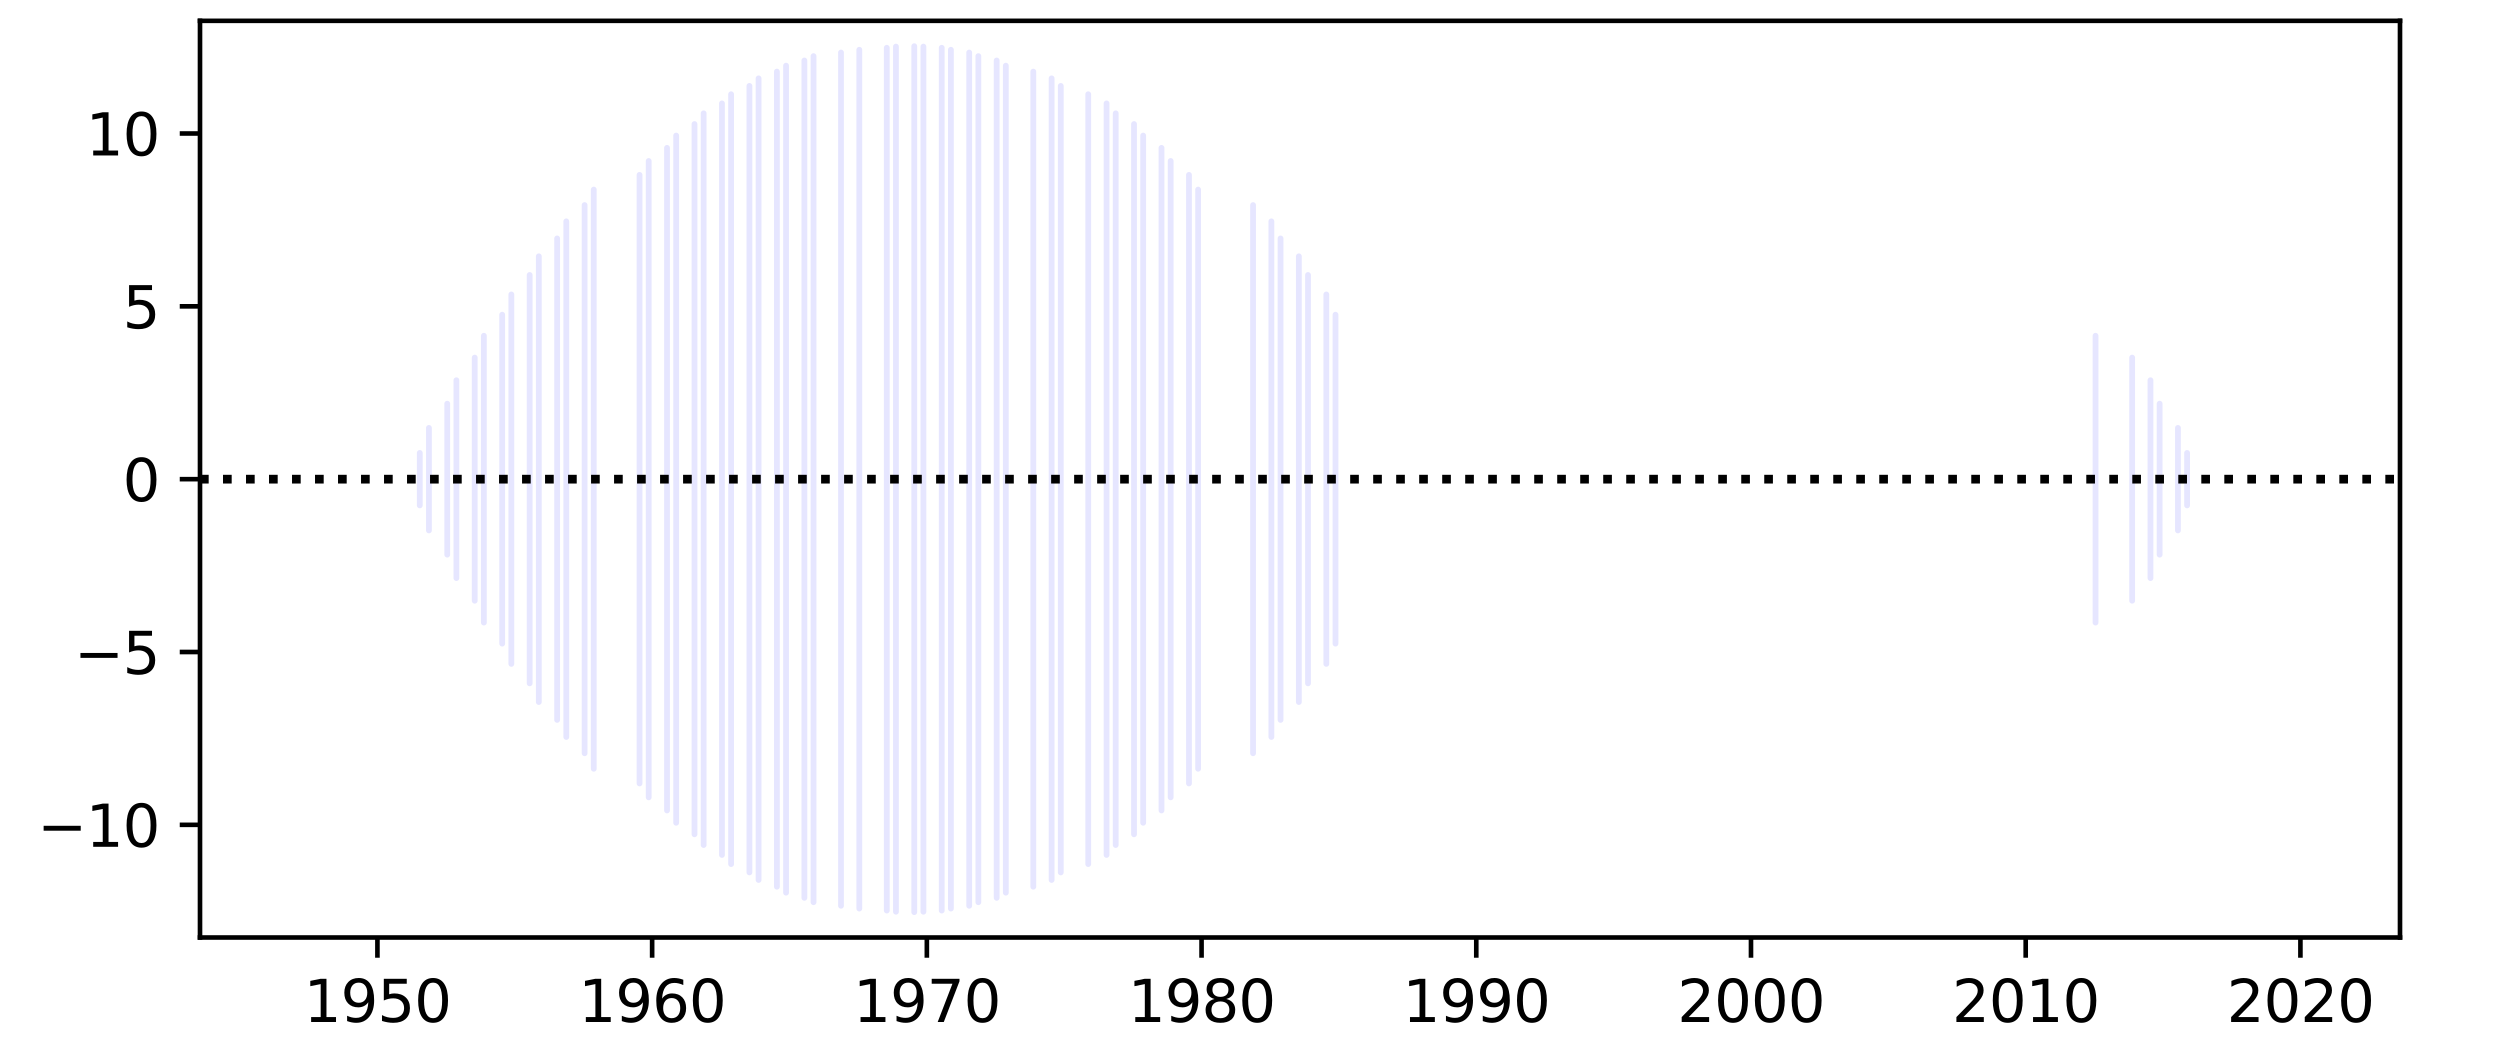 <?xml version="1.0" encoding="utf-8" standalone="no"?>
<!DOCTYPE svg PUBLIC "-//W3C//DTD SVG 1.1//EN"
  "http://www.w3.org/Graphics/SVG/1.1/DTD/svg11.dtd">
<svg height="180pt" version="1.1" viewBox="0 0 432 180" width="432pt" xmlns="http://www.w3.org/2000/svg" xmlns:xlink="http://www.w3.org/1999/xlink">
 <defs>
  <style type="text/css">*{stroke-linecap:butt;stroke-linejoin:round;}</style>
 </defs>
 <g id="figure_1">
  <g id="patch_1">
   <path d="M 0 180 
L 432 180 
L 432 0 
L 0 0 
z
" style="fill:#ffffff;"/>
  </g>
  <g id="axes_1">
   <g id="patch_2">
    <path d="M 34.56 162 
L 414.72 162 
L 414.72 3.6 
L 34.56 3.6 
z
" style="fill:#ffffff;"/>
   </g>
   <g id="PolyCollection_1">
    <path clip-path="url(#p9c32577a75)" d="M 72.536 78.267 
L 72.536 87.333 
L 72.536 78.267 
L 72.536 78.267 
z
" style="fill:#0000ff;fill-opacity:0.1;stroke:#0000ff;stroke-opacity:0.1;"/>
    <path clip-path="url(#p9c32577a75)" d="M 74.119 73.943 
L 74.119 91.657 
L 74.119 73.943 
L 74.119 73.943 
z
" style="fill:#0000ff;fill-opacity:0.1;stroke:#0000ff;stroke-opacity:0.1;"/>
    <path clip-path="url(#p9c32577a75)" d="M 77.283 69.756 
L 77.283 95.844 
L 77.283 69.756 
L 77.283 69.756 
z
" style="fill:#0000ff;fill-opacity:0.1;stroke:#0000ff;stroke-opacity:0.1;"/>
    <path clip-path="url(#p9c32577a75)" d="M 78.866 65.706 
L 78.866 99.894 
L 78.866 65.706 
L 78.866 65.706 
z
" style="fill:#0000ff;fill-opacity:0.1;stroke:#0000ff;stroke-opacity:0.1;"/>
    <path clip-path="url(#p9c32577a75)" d="M 82.031 61.794 
L 82.031 103.806 
L 82.031 61.794 
L 82.031 61.794 
z
" style="fill:#0000ff;fill-opacity:0.1;stroke:#0000ff;stroke-opacity:0.1;"/>
    <path clip-path="url(#p9c32577a75)" d="M 83.613 58.019 
L 83.613 107.581 
L 83.613 58.019 
L 83.613 58.019 
z
" style="fill:#0000ff;fill-opacity:0.1;stroke:#0000ff;stroke-opacity:0.1;"/>
    <path clip-path="url(#p9c32577a75)" d="M 86.778 54.381 
L 86.778 111.219 
L 86.778 54.381 
L 86.778 54.381 
z
" style="fill:#0000ff;fill-opacity:0.1;stroke:#0000ff;stroke-opacity:0.1;"/>
    <path clip-path="url(#p9c32577a75)" d="M 88.36 50.881 
L 88.36 114.719 
L 88.36 50.881 
L 88.36 50.881 
z
" style="fill:#0000ff;fill-opacity:0.1;stroke:#0000ff;stroke-opacity:0.1;"/>
    <path clip-path="url(#p9c32577a75)" d="M 91.525 47.517 
L 91.525 118.083 
L 91.525 47.517 
L 91.525 47.517 
z
" style="fill:#0000ff;fill-opacity:0.1;stroke:#0000ff;stroke-opacity:0.1;"/>
    <path clip-path="url(#p9c32577a75)" d="M 93.107 44.291 
L 93.107 121.309 
L 93.107 44.291 
L 93.107 44.291 
z
" style="fill:#0000ff;fill-opacity:0.1;stroke:#0000ff;stroke-opacity:0.1;"/>
    <path clip-path="url(#p9c32577a75)" d="M 96.272 41.203 
L 96.272 124.397 
L 96.272 41.203 
L 96.272 41.203 
z
" style="fill:#0000ff;fill-opacity:0.1;stroke:#0000ff;stroke-opacity:0.1;"/>
    <path clip-path="url(#p9c32577a75)" d="M 97.854 38.251 
L 97.854 127.349 
L 97.854 38.251 
L 97.854 38.251 
z
" style="fill:#0000ff;fill-opacity:0.1;stroke:#0000ff;stroke-opacity:0.1;"/>
    <path clip-path="url(#p9c32577a75)" d="M 101.019 35.437 
L 101.019 130.163 
L 101.019 35.437 
L 101.019 35.437 
z
" style="fill:#0000ff;fill-opacity:0.1;stroke:#0000ff;stroke-opacity:0.1;"/>
    <path clip-path="url(#p9c32577a75)" d="M 102.601 32.76 
L 102.601 132.84 
L 102.601 32.76 
L 102.601 32.76 
z
" style="fill:#0000ff;fill-opacity:0.1;stroke:#0000ff;stroke-opacity:0.1;"/>
    <path clip-path="url(#p9c32577a75)" d="M 110.513 30.221 
L 110.513 135.379 
L 110.513 30.221 
L 110.513 30.221 
z
" style="fill:#0000ff;fill-opacity:0.1;stroke:#0000ff;stroke-opacity:0.1;"/>
    <path clip-path="url(#p9c32577a75)" d="M 112.095 27.819 
L 112.095 137.781 
L 112.095 27.819 
L 112.095 27.819 
z
" style="fill:#0000ff;fill-opacity:0.1;stroke:#0000ff;stroke-opacity:0.1;"/>
    <path clip-path="url(#p9c32577a75)" d="M 115.26 25.553 
L 115.26 140.047 
L 115.26 25.553 
L 115.26 25.553 
z
" style="fill:#0000ff;fill-opacity:0.1;stroke:#0000ff;stroke-opacity:0.1;"/>
    <path clip-path="url(#p9c32577a75)" d="M 116.842 23.426 
L 116.842 142.174 
L 116.842 23.426 
L 116.842 23.426 
z
" style="fill:#0000ff;fill-opacity:0.1;stroke:#0000ff;stroke-opacity:0.1;"/>
    <path clip-path="url(#p9c32577a75)" d="M 120.007 21.435 
L 120.007 144.165 
L 120.007 21.435 
L 120.007 21.435 
z
" style="fill:#0000ff;fill-opacity:0.1;stroke:#0000ff;stroke-opacity:0.1;"/>
    <path clip-path="url(#p9c32577a75)" d="M 121.589 19.582 
L 121.589 146.018 
L 121.589 19.582 
L 121.589 19.582 
z
" style="fill:#0000ff;fill-opacity:0.1;stroke:#0000ff;stroke-opacity:0.1;"/>
    <path clip-path="url(#p9c32577a75)" d="M 124.754 17.866 
L 124.754 147.734 
L 124.754 17.866 
L 124.754 17.866 
z
" style="fill:#0000ff;fill-opacity:0.1;stroke:#0000ff;stroke-opacity:0.1;"/>
    <path clip-path="url(#p9c32577a75)" d="M 126.336 16.287 
L 126.336 149.313 
L 126.336 16.287 
L 126.336 16.287 
z
" style="fill:#0000ff;fill-opacity:0.1;stroke:#0000ff;stroke-opacity:0.1;"/>
    <path clip-path="url(#p9c32577a75)" d="M 129.501 14.846 
L 129.501 150.754 
L 129.501 14.846 
L 129.501 14.846 
z
" style="fill:#0000ff;fill-opacity:0.1;stroke:#0000ff;stroke-opacity:0.1;"/>
    <path clip-path="url(#p9c32577a75)" d="M 131.083 13.542 
L 131.083 152.058 
L 131.083 13.542 
L 131.083 13.542 
z
" style="fill:#0000ff;fill-opacity:0.1;stroke:#0000ff;stroke-opacity:0.1;"/>
    <path clip-path="url(#p9c32577a75)" d="M 134.248 12.375 
L 134.248 153.225 
L 134.248 12.375 
L 134.248 12.375 
z
" style="fill:#0000ff;fill-opacity:0.1;stroke:#0000ff;stroke-opacity:0.1;"/>
    <path clip-path="url(#p9c32577a75)" d="M 135.831 11.346 
L 135.831 154.254 
L 135.831 11.346 
L 135.831 11.346 
z
" style="fill:#0000ff;fill-opacity:0.1;stroke:#0000ff;stroke-opacity:0.1;"/>
    <path clip-path="url(#p9c32577a75)" d="M 138.995 10.453 
L 138.995 155.147 
L 138.995 10.453 
L 138.995 10.453 
z
" style="fill:#0000ff;fill-opacity:0.1;stroke:#0000ff;stroke-opacity:0.1;"/>
    <path clip-path="url(#p9c32577a75)" d="M 140.578 9.698 
L 140.578 155.902 
L 140.578 9.698 
L 140.578 9.698 
z
" style="fill:#0000ff;fill-opacity:0.1;stroke:#0000ff;stroke-opacity:0.1;"/>
    <path clip-path="url(#p9c32577a75)" d="M 145.325 9.081 
L 145.325 156.519 
L 145.325 9.081 
L 145.325 9.081 
z
" style="fill:#0000ff;fill-opacity:0.1;stroke:#0000ff;stroke-opacity:0.1;"/>
    <path clip-path="url(#p9c32577a75)" d="M 148.489 8.6 
L 148.489 157 
L 148.489 8.6 
L 148.489 8.6 
z
" style="fill:#0000ff;fill-opacity:0.1;stroke:#0000ff;stroke-opacity:0.1;"/>
    <path clip-path="url(#p9c32577a75)" d="M 153.236 8.257 
L 153.236 157.343 
L 153.236 8.257 
L 153.236 8.257 
z
" style="fill:#0000ff;fill-opacity:0.1;stroke:#0000ff;stroke-opacity:0.1;"/>
    <path clip-path="url(#p9c32577a75)" d="M 154.819 8.051 
L 154.819 157.549 
L 154.819 8.051 
L 154.819 8.051 
z
" style="fill:#0000ff;fill-opacity:0.1;stroke:#0000ff;stroke-opacity:0.1;"/>
    <path clip-path="url(#p9c32577a75)" d="M 157.983 7.982 
L 157.983 157.618 
L 157.983 7.982 
L 157.983 7.982 
z
" style="fill:#0000ff;fill-opacity:0.1;stroke:#0000ff;stroke-opacity:0.1;"/>
    <path clip-path="url(#p9c32577a75)" d="M 159.566 8.051 
L 159.566 157.549 
L 159.566 8.051 
L 159.566 8.051 
z
" style="fill:#0000ff;fill-opacity:0.1;stroke:#0000ff;stroke-opacity:0.1;"/>
    <path clip-path="url(#p9c32577a75)" d="M 162.73 8.257 
L 162.73 157.343 
L 162.73 8.257 
L 162.73 8.257 
z
" style="fill:#0000ff;fill-opacity:0.1;stroke:#0000ff;stroke-opacity:0.1;"/>
    <path clip-path="url(#p9c32577a75)" d="M 164.313 8.6 
L 164.313 157 
L 164.313 8.6 
L 164.313 8.6 
z
" style="fill:#0000ff;fill-opacity:0.1;stroke:#0000ff;stroke-opacity:0.1;"/>
    <path clip-path="url(#p9c32577a75)" d="M 167.478 9.081 
L 167.478 156.519 
L 167.478 9.081 
L 167.478 9.081 
z
" style="fill:#0000ff;fill-opacity:0.1;stroke:#0000ff;stroke-opacity:0.1;"/>
    <path clip-path="url(#p9c32577a75)" d="M 169.06 9.698 
L 169.06 155.902 
L 169.06 9.698 
L 169.06 9.698 
z
" style="fill:#0000ff;fill-opacity:0.1;stroke:#0000ff;stroke-opacity:0.1;"/>
    <path clip-path="url(#p9c32577a75)" d="M 172.225 10.453 
L 172.225 155.147 
L 172.225 10.453 
L 172.225 10.453 
z
" style="fill:#0000ff;fill-opacity:0.1;stroke:#0000ff;stroke-opacity:0.1;"/>
    <path clip-path="url(#p9c32577a75)" d="M 173.807 11.346 
L 173.807 154.254 
L 173.807 11.346 
L 173.807 11.346 
z
" style="fill:#0000ff;fill-opacity:0.1;stroke:#0000ff;stroke-opacity:0.1;"/>
    <path clip-path="url(#p9c32577a75)" d="M 178.554 12.375 
L 178.554 153.225 
L 178.554 12.375 
L 178.554 12.375 
z
" style="fill:#0000ff;fill-opacity:0.1;stroke:#0000ff;stroke-opacity:0.1;"/>
    <path clip-path="url(#p9c32577a75)" d="M 181.719 13.542 
L 181.719 152.058 
L 181.719 13.542 
L 181.719 13.542 
z
" style="fill:#0000ff;fill-opacity:0.1;stroke:#0000ff;stroke-opacity:0.1;"/>
    <path clip-path="url(#p9c32577a75)" d="M 183.301 14.846 
L 183.301 150.754 
L 183.301 14.846 
L 183.301 14.846 
z
" style="fill:#0000ff;fill-opacity:0.1;stroke:#0000ff;stroke-opacity:0.1;"/>
    <path clip-path="url(#p9c32577a75)" d="M 188.048 16.287 
L 188.048 149.313 
L 188.048 16.287 
L 188.048 16.287 
z
" style="fill:#0000ff;fill-opacity:0.1;stroke:#0000ff;stroke-opacity:0.1;"/>
    <path clip-path="url(#p9c32577a75)" d="M 191.213 17.866 
L 191.213 147.734 
L 191.213 17.866 
L 191.213 17.866 
z
" style="fill:#0000ff;fill-opacity:0.1;stroke:#0000ff;stroke-opacity:0.1;"/>
    <path clip-path="url(#p9c32577a75)" d="M 192.795 19.582 
L 192.795 146.018 
L 192.795 19.582 
L 192.795 19.582 
z
" style="fill:#0000ff;fill-opacity:0.1;stroke:#0000ff;stroke-opacity:0.1;"/>
    <path clip-path="url(#p9c32577a75)" d="M 195.96 21.435 
L 195.96 144.165 
L 195.96 21.435 
L 195.96 21.435 
z
" style="fill:#0000ff;fill-opacity:0.1;stroke:#0000ff;stroke-opacity:0.1;"/>
    <path clip-path="url(#p9c32577a75)" d="M 197.542 23.426 
L 197.542 142.174 
L 197.542 23.426 
L 197.542 23.426 
z
" style="fill:#0000ff;fill-opacity:0.1;stroke:#0000ff;stroke-opacity:0.1;"/>
    <path clip-path="url(#p9c32577a75)" d="M 200.707 25.553 
L 200.707 140.047 
L 200.707 25.553 
L 200.707 25.553 
z
" style="fill:#0000ff;fill-opacity:0.1;stroke:#0000ff;stroke-opacity:0.1;"/>
    <path clip-path="url(#p9c32577a75)" d="M 202.289 27.819 
L 202.289 137.781 
L 202.289 27.819 
L 202.289 27.819 
z
" style="fill:#0000ff;fill-opacity:0.1;stroke:#0000ff;stroke-opacity:0.1;"/>
    <path clip-path="url(#p9c32577a75)" d="M 205.454 30.221 
L 205.454 135.379 
L 205.454 30.221 
L 205.454 30.221 
z
" style="fill:#0000ff;fill-opacity:0.1;stroke:#0000ff;stroke-opacity:0.1;"/>
    <path clip-path="url(#p9c32577a75)" d="M 207.036 32.76 
L 207.036 132.84 
L 207.036 32.76 
L 207.036 32.76 
z
" style="fill:#0000ff;fill-opacity:0.1;stroke:#0000ff;stroke-opacity:0.1;"/>
    <path clip-path="url(#p9c32577a75)" d="M 216.53 35.437 
L 216.53 130.163 
L 216.53 35.437 
L 216.53 35.437 
z
" style="fill:#0000ff;fill-opacity:0.1;stroke:#0000ff;stroke-opacity:0.1;"/>
    <path clip-path="url(#p9c32577a75)" d="M 219.695 38.251 
L 219.695 127.349 
L 219.695 38.251 
L 219.695 38.251 
z
" style="fill:#0000ff;fill-opacity:0.1;stroke:#0000ff;stroke-opacity:0.1;"/>
    <path clip-path="url(#p9c32577a75)" d="M 221.278 41.203 
L 221.278 124.397 
L 221.278 41.203 
L 221.278 41.203 
z
" style="fill:#0000ff;fill-opacity:0.1;stroke:#0000ff;stroke-opacity:0.1;"/>
    <path clip-path="url(#p9c32577a75)" d="M 224.442 44.291 
L 224.442 121.309 
L 224.442 44.291 
L 224.442 44.291 
z
" style="fill:#0000ff;fill-opacity:0.1;stroke:#0000ff;stroke-opacity:0.1;"/>
    <path clip-path="url(#p9c32577a75)" d="M 226.025 47.517 
L 226.025 118.083 
L 226.025 47.517 
L 226.025 47.517 
z
" style="fill:#0000ff;fill-opacity:0.1;stroke:#0000ff;stroke-opacity:0.1;"/>
    <path clip-path="url(#p9c32577a75)" d="M 229.189 50.881 
L 229.189 114.719 
L 229.189 50.881 
L 229.189 50.881 
z
" style="fill:#0000ff;fill-opacity:0.1;stroke:#0000ff;stroke-opacity:0.1;"/>
    <path clip-path="url(#p9c32577a75)" d="M 230.772 54.381 
L 230.772 111.219 
L 230.772 54.381 
L 230.772 54.381 
z
" style="fill:#0000ff;fill-opacity:0.1;stroke:#0000ff;stroke-opacity:0.1;"/>
    <path clip-path="url(#p9c32577a75)" d="M 362.107 58.019 
L 362.107 107.581 
L 362.107 58.019 
L 362.107 58.019 
z
" style="fill:#0000ff;fill-opacity:0.1;stroke:#0000ff;stroke-opacity:0.1;"/>
    <path clip-path="url(#p9c32577a75)" d="M 368.436 61.794 
L 368.436 103.806 
L 368.436 61.794 
L 368.436 61.794 
z
" style="fill:#0000ff;fill-opacity:0.1;stroke:#0000ff;stroke-opacity:0.1;"/>
    <path clip-path="url(#p9c32577a75)" d="M 371.601 65.706 
L 371.601 99.894 
L 371.601 65.706 
L 371.601 65.706 
z
" style="fill:#0000ff;fill-opacity:0.1;stroke:#0000ff;stroke-opacity:0.1;"/>
    <path clip-path="url(#p9c32577a75)" d="M 373.183 69.756 
L 373.183 95.844 
L 373.183 69.756 
L 373.183 69.756 
z
" style="fill:#0000ff;fill-opacity:0.1;stroke:#0000ff;stroke-opacity:0.1;"/>
    <path clip-path="url(#p9c32577a75)" d="M 376.348 73.943 
L 376.348 91.657 
L 376.348 73.943 
L 376.348 73.943 
z
" style="fill:#0000ff;fill-opacity:0.1;stroke:#0000ff;stroke-opacity:0.1;"/>
    <path clip-path="url(#p9c32577a75)" d="M 377.93 78.267 
L 377.93 87.333 
L 377.93 78.267 
L 377.93 78.267 
z
" style="fill:#0000ff;fill-opacity:0.1;stroke:#0000ff;stroke-opacity:0.1;"/>
   </g>
   <g id="matplotlib.axis_1">
    <g id="xtick_1">
     <g id="line2d_1">
      <defs>
       <path d="M 0 0 
L 0 3.5 
" id="m329aa4dec6" style="stroke:#000000;stroke-width:0.8;"/>
      </defs>
      <g>
       <use style="stroke:#000000;stroke-width:0.8;" x="65.218" xlink:href="#m329aa4dec6" y="162"/>
      </g>
     </g>
     <g id="text_1">
      <!-- 1950 -->
      <g transform="translate(52.493 176.598)scale(0.1 -0.1)">
       <defs>
        <path d="M 794 531 
L 1825 531 
L 1825 4091 
L 703 3866 
L 703 4441 
L 1819 4666 
L 2450 4666 
L 2450 531 
L 3481 531 
L 3481 0 
L 794 0 
L 794 531 
z
" id="DejaVuSans-31" transform="scale(0.016)"/>
        <path d="M 703 97 
L 703 672 
Q 941 559 1184 500 
Q 1428 441 1663 441 
Q 2288 441 2617 861 
Q 2947 1281 2994 2138 
Q 2813 1869 2534 1725 
Q 2256 1581 1919 1581 
Q 1219 1581 811 2004 
Q 403 2428 403 3163 
Q 403 3881 828 4315 
Q 1253 4750 1959 4750 
Q 2769 4750 3195 4129 
Q 3622 3509 3622 2328 
Q 3622 1225 3098 567 
Q 2575 -91 1691 -91 
Q 1453 -91 1209 -44 
Q 966 3 703 97 
z
M 1959 2075 
Q 2384 2075 2632 2365 
Q 2881 2656 2881 3163 
Q 2881 3666 2632 3958 
Q 2384 4250 1959 4250 
Q 1534 4250 1286 3958 
Q 1038 3666 1038 3163 
Q 1038 2656 1286 2365 
Q 1534 2075 1959 2075 
z
" id="DejaVuSans-39" transform="scale(0.016)"/>
        <path d="M 691 4666 
L 3169 4666 
L 3169 4134 
L 1269 4134 
L 1269 2991 
Q 1406 3038 1543 3061 
Q 1681 3084 1819 3084 
Q 2600 3084 3056 2656 
Q 3513 2228 3513 1497 
Q 3513 744 3044 326 
Q 2575 -91 1722 -91 
Q 1428 -91 1123 -41 
Q 819 9 494 109 
L 494 744 
Q 775 591 1075 516 
Q 1375 441 1709 441 
Q 2250 441 2565 725 
Q 2881 1009 2881 1497 
Q 2881 1984 2565 2268 
Q 2250 2553 1709 2553 
Q 1456 2553 1204 2497 
Q 953 2441 691 2322 
L 691 4666 
z
" id="DejaVuSans-35" transform="scale(0.016)"/>
        <path d="M 2034 4250 
Q 1547 4250 1301 3770 
Q 1056 3291 1056 2328 
Q 1056 1369 1301 889 
Q 1547 409 2034 409 
Q 2525 409 2770 889 
Q 3016 1369 3016 2328 
Q 3016 3291 2770 3770 
Q 2525 4250 2034 4250 
z
M 2034 4750 
Q 2819 4750 3233 4129 
Q 3647 3509 3647 2328 
Q 3647 1150 3233 529 
Q 2819 -91 2034 -91 
Q 1250 -91 836 529 
Q 422 1150 422 2328 
Q 422 3509 836 4129 
Q 1250 4750 2034 4750 
z
" id="DejaVuSans-30" transform="scale(0.016)"/>
       </defs>
       <use xlink:href="#DejaVuSans-31"/>
       <use x="63.623" xlink:href="#DejaVuSans-39"/>
       <use x="127.246" xlink:href="#DejaVuSans-35"/>
       <use x="190.869" xlink:href="#DejaVuSans-30"/>
      </g>
     </g>
    </g>
    <g id="xtick_2">
     <g id="line2d_2">
      <g>
       <use style="stroke:#000000;stroke-width:0.8;" x="112.689" xlink:href="#m329aa4dec6" y="162"/>
      </g>
     </g>
     <g id="text_2">
      <!-- 1960 -->
      <g transform="translate(99.964 176.598)scale(0.1 -0.1)">
       <defs>
        <path d="M 2113 2584 
Q 1688 2584 1439 2293 
Q 1191 2003 1191 1497 
Q 1191 994 1439 701 
Q 1688 409 2113 409 
Q 2538 409 2786 701 
Q 3034 994 3034 1497 
Q 3034 2003 2786 2293 
Q 2538 2584 2113 2584 
z
M 3366 4563 
L 3366 3988 
Q 3128 4100 2886 4159 
Q 2644 4219 2406 4219 
Q 1781 4219 1451 3797 
Q 1122 3375 1075 2522 
Q 1259 2794 1537 2939 
Q 1816 3084 2150 3084 
Q 2853 3084 3261 2657 
Q 3669 2231 3669 1497 
Q 3669 778 3244 343 
Q 2819 -91 2113 -91 
Q 1303 -91 875 529 
Q 447 1150 447 2328 
Q 447 3434 972 4092 
Q 1497 4750 2381 4750 
Q 2619 4750 2861 4703 
Q 3103 4656 3366 4563 
z
" id="DejaVuSans-36" transform="scale(0.016)"/>
       </defs>
       <use xlink:href="#DejaVuSans-31"/>
       <use x="63.623" xlink:href="#DejaVuSans-39"/>
       <use x="127.246" xlink:href="#DejaVuSans-36"/>
       <use x="190.869" xlink:href="#DejaVuSans-30"/>
      </g>
     </g>
    </g>
    <g id="xtick_3">
     <g id="line2d_3">
      <g>
       <use style="stroke:#000000;stroke-width:0.8;" x="160.159" xlink:href="#m329aa4dec6" y="162"/>
      </g>
     </g>
     <g id="text_3">
      <!-- 1970 -->
      <g transform="translate(147.434 176.598)scale(0.1 -0.1)">
       <defs>
        <path d="M 525 4666 
L 3525 4666 
L 3525 4397 
L 1831 0 
L 1172 0 
L 2766 4134 
L 525 4134 
L 525 4666 
z
" id="DejaVuSans-37" transform="scale(0.016)"/>
       </defs>
       <use xlink:href="#DejaVuSans-31"/>
       <use x="63.623" xlink:href="#DejaVuSans-39"/>
       <use x="127.246" xlink:href="#DejaVuSans-37"/>
       <use x="190.869" xlink:href="#DejaVuSans-30"/>
      </g>
     </g>
    </g>
    <g id="xtick_4">
     <g id="line2d_4">
      <g>
       <use style="stroke:#000000;stroke-width:0.8;" x="207.63" xlink:href="#m329aa4dec6" y="162"/>
      </g>
     </g>
     <g id="text_4">
      <!-- 1980 -->
      <g transform="translate(194.905 176.598)scale(0.1 -0.1)">
       <defs>
        <path d="M 2034 2216 
Q 1584 2216 1326 1975 
Q 1069 1734 1069 1313 
Q 1069 891 1326 650 
Q 1584 409 2034 409 
Q 2484 409 2743 651 
Q 3003 894 3003 1313 
Q 3003 1734 2745 1975 
Q 2488 2216 2034 2216 
z
M 1403 2484 
Q 997 2584 770 2862 
Q 544 3141 544 3541 
Q 544 4100 942 4425 
Q 1341 4750 2034 4750 
Q 2731 4750 3128 4425 
Q 3525 4100 3525 3541 
Q 3525 3141 3298 2862 
Q 3072 2584 2669 2484 
Q 3125 2378 3379 2068 
Q 3634 1759 3634 1313 
Q 3634 634 3220 271 
Q 2806 -91 2034 -91 
Q 1263 -91 848 271 
Q 434 634 434 1313 
Q 434 1759 690 2068 
Q 947 2378 1403 2484 
z
M 1172 3481 
Q 1172 3119 1398 2916 
Q 1625 2713 2034 2713 
Q 2441 2713 2670 2916 
Q 2900 3119 2900 3481 
Q 2900 3844 2670 4047 
Q 2441 4250 2034 4250 
Q 1625 4250 1398 4047 
Q 1172 3844 1172 3481 
z
" id="DejaVuSans-38" transform="scale(0.016)"/>
       </defs>
       <use xlink:href="#DejaVuSans-31"/>
       <use x="63.623" xlink:href="#DejaVuSans-39"/>
       <use x="127.246" xlink:href="#DejaVuSans-38"/>
       <use x="190.869" xlink:href="#DejaVuSans-30"/>
      </g>
     </g>
    </g>
    <g id="xtick_5">
     <g id="line2d_5">
      <g>
       <use style="stroke:#000000;stroke-width:0.8;" x="255.1" xlink:href="#m329aa4dec6" y="162"/>
      </g>
     </g>
     <g id="text_5">
      <!-- 1990 -->
      <g transform="translate(242.375 176.598)scale(0.1 -0.1)">
       <use xlink:href="#DejaVuSans-31"/>
       <use x="63.623" xlink:href="#DejaVuSans-39"/>
       <use x="127.246" xlink:href="#DejaVuSans-39"/>
       <use x="190.869" xlink:href="#DejaVuSans-30"/>
      </g>
     </g>
    </g>
    <g id="xtick_6">
     <g id="line2d_6">
      <g>
       <use style="stroke:#000000;stroke-width:0.8;" x="302.571" xlink:href="#m329aa4dec6" y="162"/>
      </g>
     </g>
     <g id="text_6">
      <!-- 2000 -->
      <g transform="translate(289.846 176.598)scale(0.1 -0.1)">
       <defs>
        <path d="M 1228 531 
L 3431 531 
L 3431 0 
L 469 0 
L 469 531 
Q 828 903 1448 1529 
Q 2069 2156 2228 2338 
Q 2531 2678 2651 2914 
Q 2772 3150 2772 3378 
Q 2772 3750 2511 3984 
Q 2250 4219 1831 4219 
Q 1534 4219 1204 4116 
Q 875 4013 500 3803 
L 500 4441 
Q 881 4594 1212 4672 
Q 1544 4750 1819 4750 
Q 2544 4750 2975 4387 
Q 3406 4025 3406 3419 
Q 3406 3131 3298 2873 
Q 3191 2616 2906 2266 
Q 2828 2175 2409 1742 
Q 1991 1309 1228 531 
z
" id="DejaVuSans-32" transform="scale(0.016)"/>
       </defs>
       <use xlink:href="#DejaVuSans-32"/>
       <use x="63.623" xlink:href="#DejaVuSans-30"/>
       <use x="127.246" xlink:href="#DejaVuSans-30"/>
       <use x="190.869" xlink:href="#DejaVuSans-30"/>
      </g>
     </g>
    </g>
    <g id="xtick_7">
     <g id="line2d_7">
      <g>
       <use style="stroke:#000000;stroke-width:0.8;" x="350.041" xlink:href="#m329aa4dec6" y="162"/>
      </g>
     </g>
     <g id="text_7">
      <!-- 2010 -->
      <g transform="translate(337.316 176.598)scale(0.1 -0.1)">
       <use xlink:href="#DejaVuSans-32"/>
       <use x="63.623" xlink:href="#DejaVuSans-30"/>
       <use x="127.246" xlink:href="#DejaVuSans-31"/>
       <use x="190.869" xlink:href="#DejaVuSans-30"/>
      </g>
     </g>
    </g>
    <g id="xtick_8">
     <g id="line2d_8">
      <g>
       <use style="stroke:#000000;stroke-width:0.8;" x="397.512" xlink:href="#m329aa4dec6" y="162"/>
      </g>
     </g>
     <g id="text_8">
      <!-- 2020 -->
      <g transform="translate(384.787 176.598)scale(0.1 -0.1)">
       <use xlink:href="#DejaVuSans-32"/>
       <use x="63.623" xlink:href="#DejaVuSans-30"/>
       <use x="127.246" xlink:href="#DejaVuSans-32"/>
       <use x="190.869" xlink:href="#DejaVuSans-30"/>
      </g>
     </g>
    </g>
   </g>
   <g id="matplotlib.axis_2">
    <g id="ytick_1">
     <g id="line2d_9">
      <defs>
       <path d="M 0 0 
L -3.5 0 
" id="ma2470b7aec" style="stroke:#000000;stroke-width:0.8;"/>
      </defs>
      <g>
       <use style="stroke:#000000;stroke-width:0.8;" x="34.56" xlink:href="#ma2470b7aec" y="142.533"/>
      </g>
     </g>
     <g id="text_9">
      <!-- −10 -->
      <g transform="translate(6.455 146.332)scale(0.1 -0.1)">
       <defs>
        <path d="M 678 2272 
L 4684 2272 
L 4684 1741 
L 678 1741 
L 678 2272 
z
" id="DejaVuSans-2212" transform="scale(0.016)"/>
       </defs>
       <use xlink:href="#DejaVuSans-2212"/>
       <use x="83.789" xlink:href="#DejaVuSans-31"/>
       <use x="147.412" xlink:href="#DejaVuSans-30"/>
      </g>
     </g>
    </g>
    <g id="ytick_2">
     <g id="line2d_10">
      <g>
       <use style="stroke:#000000;stroke-width:0.8;" x="34.56" xlink:href="#ma2470b7aec" y="112.667"/>
      </g>
     </g>
     <g id="text_10">
      <!-- −5 -->
      <g transform="translate(12.818 116.466)scale(0.1 -0.1)">
       <use xlink:href="#DejaVuSans-2212"/>
       <use x="83.789" xlink:href="#DejaVuSans-35"/>
      </g>
     </g>
    </g>
    <g id="ytick_3">
     <g id="line2d_11">
      <g>
       <use style="stroke:#000000;stroke-width:0.8;" x="34.56" xlink:href="#ma2470b7aec" y="82.8"/>
      </g>
     </g>
     <g id="text_11">
      <!-- 0 -->
      <g transform="translate(21.198 86.599)scale(0.1 -0.1)">
       <use xlink:href="#DejaVuSans-30"/>
      </g>
     </g>
    </g>
    <g id="ytick_4">
     <g id="line2d_12">
      <g>
       <use style="stroke:#000000;stroke-width:0.8;" x="34.56" xlink:href="#ma2470b7aec" y="52.933"/>
      </g>
     </g>
     <g id="text_12">
      <!-- 5 -->
      <g transform="translate(21.198 56.733)scale(0.1 -0.1)">
       <use xlink:href="#DejaVuSans-35"/>
      </g>
     </g>
    </g>
    <g id="ytick_5">
     <g id="line2d_13">
      <g>
       <use style="stroke:#000000;stroke-width:0.8;" x="34.56" xlink:href="#ma2470b7aec" y="23.067"/>
      </g>
     </g>
     <g id="text_13">
      <!-- 10 -->
      <g transform="translate(14.835 26.866)scale(0.1 -0.1)">
       <use xlink:href="#DejaVuSans-31"/>
       <use x="63.623" xlink:href="#DejaVuSans-30"/>
      </g>
     </g>
    </g>
   </g>
   <g id="line2d_14">
    <path clip-path="url(#p9c32577a75)" d="M 377.93 82.8 
" style="fill:none;stroke:#1f77b4;stroke-linecap:square;stroke-width:1.5;"/>
   </g>
   <g id="line2d_15">
    <path clip-path="url(#p9c32577a75)" d="M 34.56 82.8 
L 414.72 82.8 
" style="fill:none;stroke:#000000;stroke-dasharray:1.5,2.475;stroke-dashoffset:0;stroke-width:1.5;"/>
   </g>
   <g id="patch_3">
    <path d="M 34.56 162 
L 34.56 3.6 
" style="fill:none;stroke:#000000;stroke-linecap:square;stroke-linejoin:miter;stroke-width:0.8;"/>
   </g>
   <g id="patch_4">
    <path d="M 414.72 162 
L 414.72 3.6 
" style="fill:none;stroke:#000000;stroke-linecap:square;stroke-linejoin:miter;stroke-width:0.8;"/>
   </g>
   <g id="patch_5">
    <path d="M 34.56 162 
L 414.72 162 
" style="fill:none;stroke:#000000;stroke-linecap:square;stroke-linejoin:miter;stroke-width:0.8;"/>
   </g>
   <g id="patch_6">
    <path d="M 34.56 3.6 
L 414.72 3.6 
" style="fill:none;stroke:#000000;stroke-linecap:square;stroke-linejoin:miter;stroke-width:0.8;"/>
   </g>
  </g>
 </g>
 <defs>
  <clipPath id="p9c32577a75">
   <rect height="158.4" width="380.16" x="34.56" y="3.6"/>
  </clipPath>
 </defs>
</svg>
